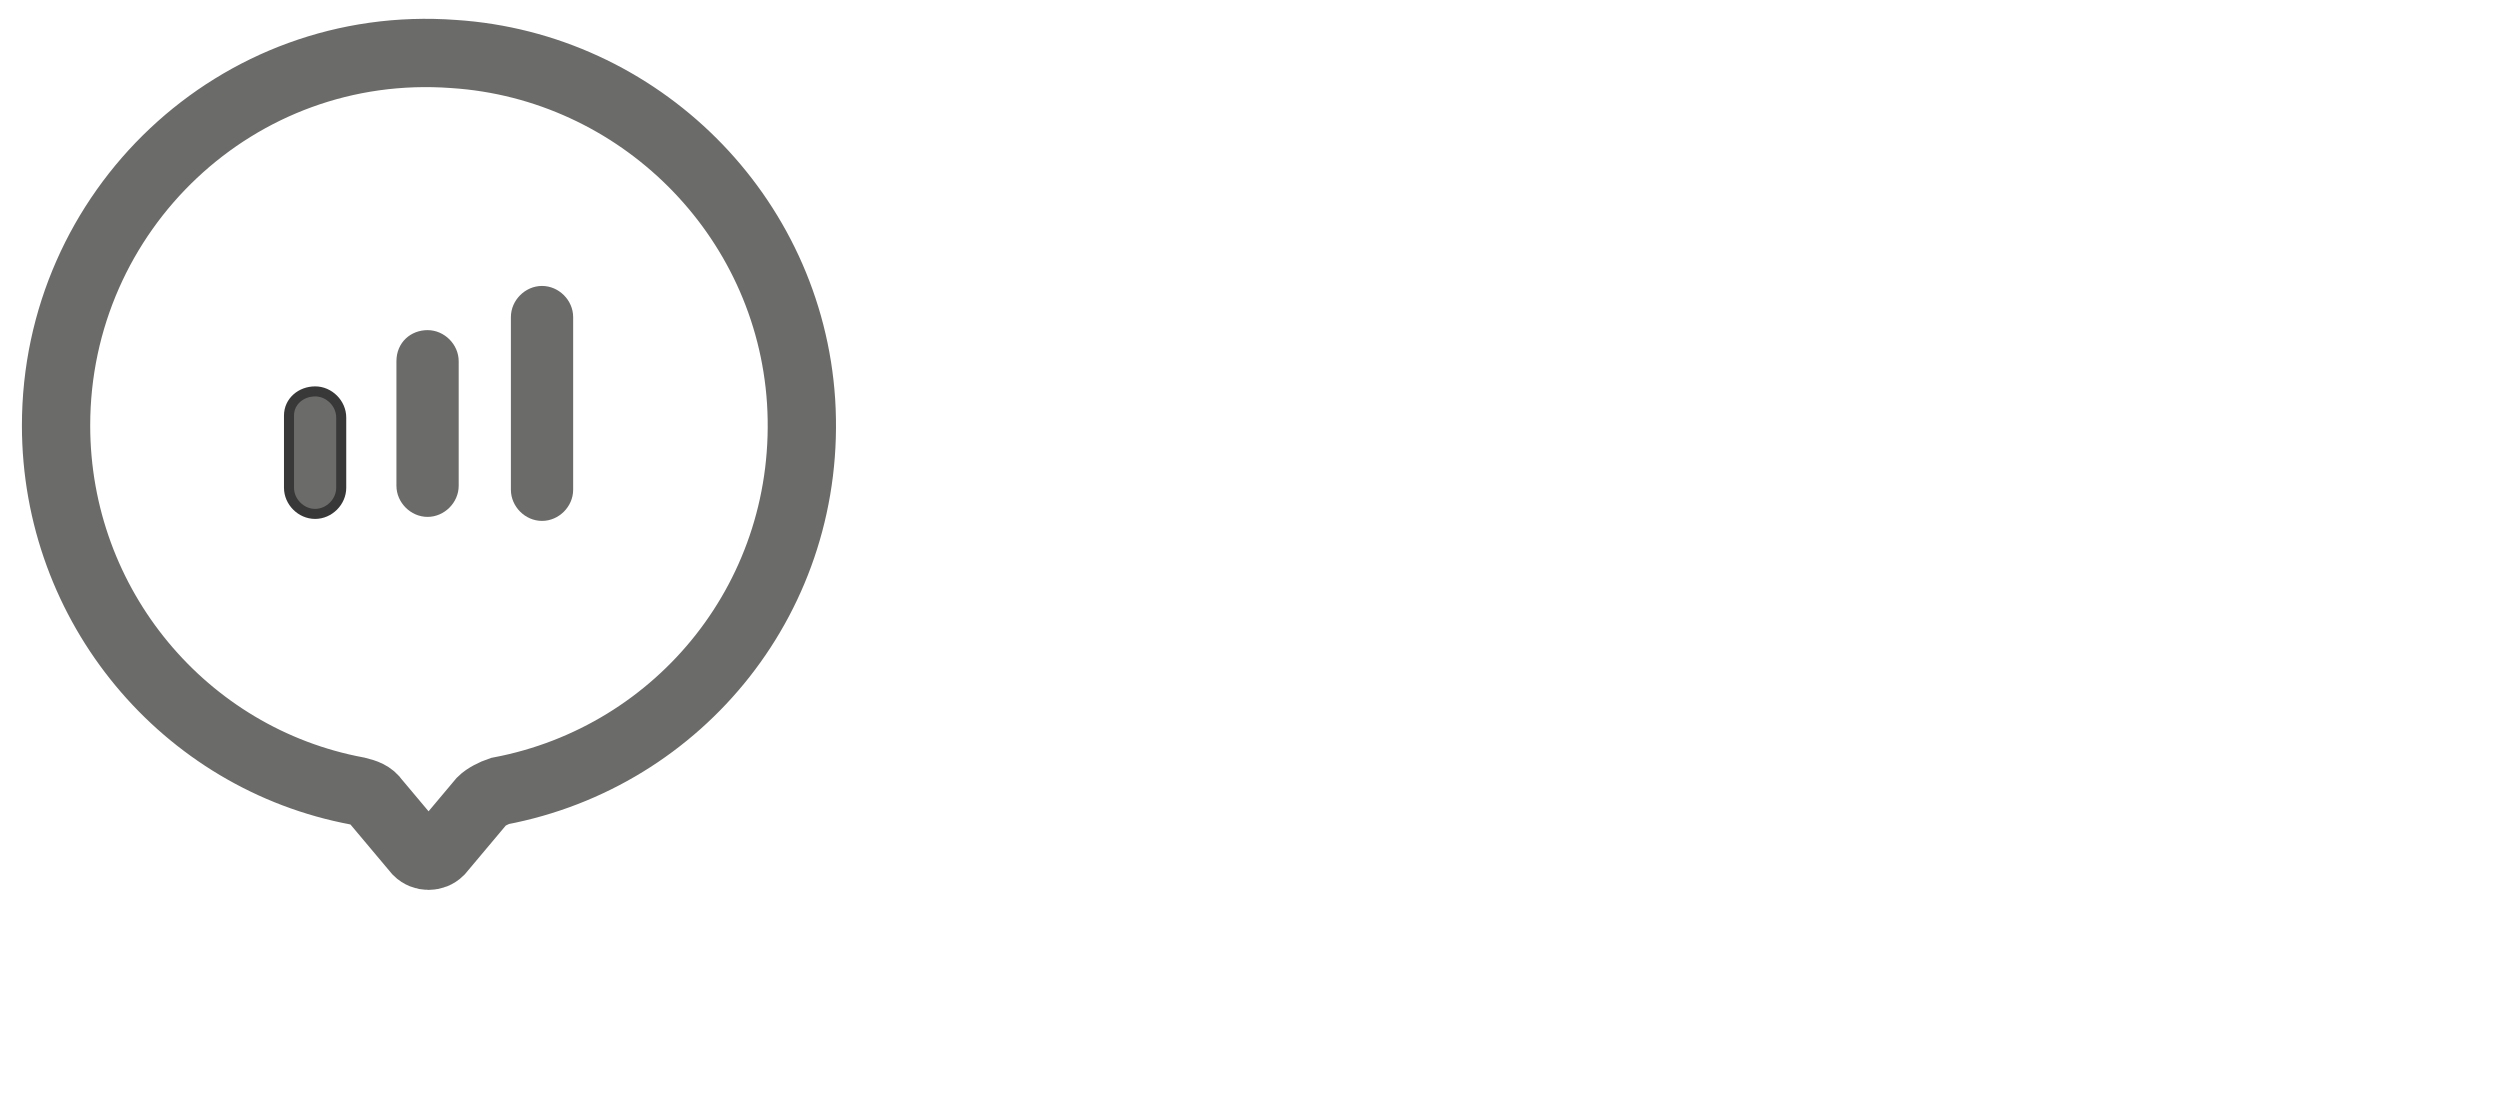 <?xml version="1.0" encoding="UTF-8" standalone="no"?>
<svg
   xmlns:osb="http://www.openswatchbook.org/uri/2009/osb"
   xmlns:dc="http://purl.org/dc/elements/1.1/"
   xmlns:cc="http://creativecommons.org/ns#"
   xmlns:rdf="http://www.w3.org/1999/02/22-rdf-syntax-ns#"
   xmlns:svg="http://www.w3.org/2000/svg"
   xmlns="http://www.w3.org/2000/svg"
   xmlns:sodipodi="http://sodipodi.sourceforge.net/DTD/sodipodi-0.dtd"
   xmlns:inkscape="http://www.inkscape.org/namespaces/inkscape"
   width="110.779"
   height="48.418"
   version="1.1"
   id="svg10"
   sodipodi:docname="pinnewwhite 1.svg"
   inkscape:version="1.0 (4035a4fb49, 2020-05-01)">
  <defs
     id="defs14">
    <linearGradient
       id="linearGradient862"
       osb:paint="gradient">
      <stop
         style="stop-color:#000000;stop-opacity:0.684;"
         offset="0"
         id="stop858" />
      <stop
         style="stop-color:#ff1010;stop-opacity:0;"
         offset="1"
         id="stop860" />
    </linearGradient>
    <filter
       style="color-interpolation-filters:sRGB"
       inkscape:label="Drop Shadow"
       id="filter11243">
      <feFlood
         flood-opacity="0.055"
         flood-color="rgb(56,56,56)"
         result="flood"
         id="feFlood11233" />
      <feComposite
         in="flood"
         in2="SourceGraphic"
         operator="in"
         result="composite1"
         id="feComposite11235" />
      <feGaussianBlur
         in="composite1"
         stdDeviation="0.625"
         result="blur"
         id="feGaussianBlur11237" />
      <feOffset
         dx="0"
         dy="-1.38778e-16"
         result="offset"
         id="feOffset11239" />
      <feComposite
         in="SourceGraphic"
         in2="offset"
         operator="over"
         result="composite2"
         id="feComposite11241" />
    </filter>
  </defs>
  <sodipodi:namedview
     inkscape:document-rotation="0"
     pagecolor="#ffffff"
     bordercolor="#666666"
     borderopacity="1"
     objecttolerance="10"
     gridtolerance="10"
     guidetolerance="10"
     inkscape:pageopacity="0"
     inkscape:pageshadow="2"
     inkscape:window-width="1920"
     inkscape:window-height="1046"
     id="namedview12"
     showgrid="false"
     inkscape:zoom="4.9272997"
     inkscape:cx="81.809793"
     inkscape:cy="15.88012"
     inkscape:window-x="-11"
     inkscape:window-y="-11"
     inkscape:window-maximized="1"
     inkscape:current-layer="svg10" />
  <path
     class="st0"
     d="m 35.498,17.787 c 0.534,8.543 -5.339,15.75 -13.348,17.263 -0.267,0.089 -0.623,0.267 -0.801,0.445 l -1.869,2.225 c -0.267,0.267 -0.712,0.267 -0.979,0 L 16.633,35.496 C 16.455,35.229 16.188,35.14 15.832,35.051 8.179,33.627 2.484,26.864 2.484,18.855 2.484,9.334 10.493,1.681 20.103,2.393 28.29,2.927 34.964,9.512 35.498,17.787 Z"
     fill="#3d85c6"
     id="path2"
     style="fill:#ffffff;fill-opacity:1;stroke:#6b6b69;stroke-width:3.026;stroke-miterlimit:4;stroke-dasharray:none;stroke-opacity:1">
    <animateTransform
       attributeName="transform"
       type="translate"
       values="0,0;0,6;0,0"
       dur="8s"
       repeatCount="indefinite" />
  </path>
  <path
     d="m 18.946,14.851 c 0.623,0 1.157,0.534 1.157,1.157 v 5.517 0 c 0,0.623 -0.534,1.157 -1.157,1.157 v 0 c -0.623,0 -1.157,-0.534 -1.157,-1.157 v -5.517 0 c 0,-0.712 0.534,-1.157 1.157,-1.157 v 0"
     fill="#ffffff"
     id="path4"
     style="fill:#6b6b69;fill-opacity:1;stroke:#6b6b69;stroke-width:0.445;stroke-miterlimit:4;stroke-dasharray:none;stroke-opacity:1">
    <animate
       accumulate="none"
       additive="replace"
       attributeName="fill-opacity"
       begin="three.end+0.08s"
       calcMode="linear"
       dur="0.1ms"
       fill="remove"
       id="four"
       restart="always"
       values="0.5;1;0.5" />
    <animate
       accumulate="none"
       additive="replace"
       attributeName="fill-opacity"
       begin="two.end+0.05s"
       calcMode="linear"
       dur="500ms"
       fill="remove"
       id="three"
       restart="always"
       values="0.5;1;0.5" />
    <animateTransform
       attributeName="transform"
       type="translate"
       values="0,0;0,6;0,0"
       dur="8s"
       repeatCount="indefinite" />
  </path>
  <path
     d="m 13.963,17.343 c 0.623,0 1.157,0.534 1.157,1.157 v 3.115 0 c 0,0.623 -0.534,1.157 -1.157,1.157 v 0 c -0.623,0 -1.157,-0.534 -1.157,-1.157 v -3.203 0 c 0,-0.623 0.534,-1.068 1.157,-1.068 v 0"
     fill="#ffffff"
     id="path6"
     style="fill:#6b6b69;fill-opacity:1;stroke:#383838;stroke-width:0.445;stroke-miterlimit:4;stroke-dasharray:none;stroke-opacity:1">
    <animate
       accumulate="none"
       additive="replace"
       attributeName="fill-opacity"
       begin="one.end+0.05s"
       calcMode="linear"
       dur="500ms"
       fill="remove"
       id="two"
       restart="always"
       values="0.5;1;0.5" />
    <animateTransform
       attributeName="transform"
       type="translate"
       values="0,0;0,6;0,0"
       dur="8s"
       repeatCount="indefinite" />
  </path>
  <path
     d="m 24.018,12.893 c 0.623,0 1.157,0.534 1.157,1.157 v 7.653 0 c 0,0.623 -0.534,1.157 -1.157,1.157 v 0 c -0.623,0 -1.157,-0.534 -1.157,-1.157 v -7.653 0 c 0,-0.623 0.534,-1.157 1.157,-1.157 v 0"
     fill="#ffffff"
     id="path8"
     style="fill:#6b6b69;fill-opacity:1;stroke:#6b6b69;stroke-width:0.445;stroke-miterlimit:4;stroke-dasharray:none;stroke-opacity:1">
    <animate
       accumulate="none"
       additive="replace"
       attributeName="fill-opacity"
       begin="0s;four.end+0.05s"
       calcMode="linear"
       dur="500ms"
       fill="remove"
       id="one"
       restart="always"
       values="0.5;1;0.5" />
    <animateTransform
       attributeName="transform"
       type="translate"
       values="0,0;0,6;0,0"
       dur="8s"
       repeatCount="indefinite" />
  </path>
  <g
     id="g4808"
     transform="matrix(9.269,0,0,9.269,-417.651,-1343.6)"
     style="fill:#ffffff;fill-opacity:1;stroke:#ffffff;stroke-width:0.032;stroke-miterlimit:4;stroke-dasharray:none;stroke-opacity:0.684;stroke-linejoin:round;stroke-linecap:round">
    <g
       aria-label="EMIIA.AI"
       id="text35409-0"
       style="font-size:25.4px;line-height:1.25;font-family:Orbitron;-inkscape-font-specification:Orbitron;fill:#ffffff;fill-opacity:1;stroke:#ffffff;stroke-width:0.032;stroke-miterlimit:4;stroke-dasharray:none;stroke-opacity:0.684;filter:url(#filter11243);stroke-linejoin:round;stroke-linecap:round"
       transform="translate(0.732,-0.049)">
      <path
         d="m 50.307,147.167 v 0.114 h -0.813 v 0.336 h 0.653 v 0.116 h -0.653 v 0.336 h 0.813 v 0.114 h -0.927 v -1.016 z"
         style="font-size:1.411px;fill:#ffffff;fill-opacity:1;stroke:#ffffff;stroke-width:0.032;stroke-miterlimit:4;stroke-dasharray:none;stroke-opacity:0.684;stroke-linejoin:round;stroke-linecap:round"
         id="path35439" />
      <path
         d="m 50.994,147.67 0.422,-0.502 h 0.157 v 1.016 h -0.114 v -0.886 l -0.464,0.552 -0.464,-0.552 v 0.886 h -0.114 v -1.016 h 0.157 z"
         style="font-size:1.411px;fill:#ffffff;fill-opacity:1;stroke:#ffffff;stroke-width:0.032;stroke-miterlimit:4;stroke-dasharray:none;stroke-opacity:0.684;stroke-linejoin:round;stroke-linecap:round"
         id="path35441" />
      <path
         d="m 51.726,148.183 v -1.016 h 0.114 v 1.016 z"
         style="font-size:1.411px;fill:#ffffff;fill-opacity:1;stroke:#ffffff;stroke-width:0.032;stroke-miterlimit:4;stroke-dasharray:none;stroke-opacity:0.684;stroke-linejoin:round;stroke-linecap:round"
         id="path35443" />
      <path
         d="m 52.038,148.183 v -1.016 h 0.114 v 1.016 z"
         style="font-size:1.411px;fill:#ffffff;fill-opacity:1;stroke:#ffffff;stroke-width:0.032;stroke-miterlimit:4;stroke-dasharray:none;stroke-opacity:0.684;stroke-linejoin:round;stroke-linecap:round"
         id="path35445" />
      <path
         d="m 52.52,147.167 h 0.677 q 0.071,0 0.12,0.049 0.049,0.049 0.049,0.12 v 0.847 h -0.114 v -0.371 H 52.465 v 0.371 h -0.114 v -0.847 q 0,-0.071 0.049,-0.12 0.049,-0.049 0.12,-0.049 z m -0.055,0.531 h 0.787 v -0.361 q 0,-0.023 -0.017,-0.038 -0.016,-0.017 -0.038,-0.017 h -0.677 q -0.023,0 -0.04,0.017 -0.016,0.015 -0.016,0.038 z"
         style="font-size:1.411px;fill:#ffffff;fill-opacity:1;stroke:#ffffff;stroke-width:0.032;stroke-miterlimit:4;stroke-dasharray:none;stroke-opacity:0.684;stroke-linejoin:round;stroke-linecap:round"
         id="path35447" />
      <path
         d="m 53.64,148.068 v 0.116 h -0.116 v -0.116 z"
         style="font-size:1.411px;fill:#ffffff;fill-opacity:1;stroke:#ffffff;stroke-width:0.032;stroke-miterlimit:4;stroke-dasharray:none;stroke-opacity:0.684;stroke-linejoin:round;stroke-linecap:round"
         id="path35449" />
      <path
         d="m 54.003,147.167 h 0.677 q 0.071,0 0.12,0.049 0.049,0.049 0.049,0.12 v 0.847 h -0.114 v -0.371 h -0.787 v 0.371 h -0.114 v -0.847 q 0,-0.071 0.049,-0.12 0.049,-0.049 0.12,-0.049 z m -0.055,0.531 h 0.787 v -0.361 q 0,-0.023 -0.017,-0.038 -0.016,-0.017 -0.038,-0.017 h -0.677 q -0.023,0 -0.04,0.017 -0.016,0.015 -0.016,0.038 z"
         style="font-size:1.411px;fill:#ffffff;fill-opacity:1;stroke:#ffffff;stroke-width:0.032;stroke-miterlimit:4;stroke-dasharray:none;stroke-opacity:0.684;stroke-linejoin:round;stroke-linecap:round"
         id="path35451" />
      <path
         d="m 55.012,148.183 v -1.016 h 0.114 v 1.016 z"
         style="font-size:1.411px;fill:#ffffff;fill-opacity:1;stroke:#ffffff;stroke-width:0.032;stroke-miterlimit:4;stroke-dasharray:none;stroke-opacity:0.684;stroke-linejoin:round;stroke-linecap:round"
         id="path35453" />
    </g>
    <g
       aria-label="EMIIA.AI"
       id="text35409"
       style="font-size:25.4px;line-height:1.25;font-family:Orbitron;-inkscape-font-specification:Orbitron;fill:#ffffff;fill-opacity:1;stroke:#ffffff;stroke-width:0.032;stroke-miterlimit:4;stroke-dasharray:none;stroke-opacity:0.684;stroke-linejoin:round;stroke-linecap:round"
       transform="translate(0.738,-0.053)">
      <path
         d="m 50.301,147.171 v 0.114 H 49.488 v 0.336 h 0.653 v 0.116 H 49.488 v 0.336 h 0.813 v 0.114 H 49.374 v -1.016 z"
         style="font-size:1.411px;fill:#ffffff;fill-opacity:1;stroke:#ffffff;stroke-width:0.032;stroke-miterlimit:4;stroke-dasharray:none;stroke-opacity:0.684;stroke-linejoin:round;stroke-linecap:round"
         id="path35456" />
      <path
         d="m 50.988,147.673 0.422,-0.502 h 0.157 v 1.016 h -0.114 v -0.886 l -0.464,0.552 -0.464,-0.552 v 0.886 h -0.114 v -1.016 h 0.157 z"
         style="font-size:1.411px;fill:#ffffff;fill-opacity:1;stroke:#ffffff;stroke-width:0.032;stroke-miterlimit:4;stroke-dasharray:none;stroke-opacity:0.684;stroke-linejoin:round;stroke-linecap:round"
         id="path35458" />
      <path
         d="m 51.72,148.187 v -1.016 h 0.114 v 1.016 z"
         style="font-size:1.411px;fill:#ffffff;fill-opacity:1;stroke:#ffffff;stroke-width:0.032;stroke-miterlimit:4;stroke-dasharray:none;stroke-opacity:0.684;stroke-linejoin:round;stroke-linecap:round"
         id="path35460" />
      <path
         d="m 52.032,148.187 v -1.016 h 0.114 v 1.016 z"
         style="font-size:1.411px;fill:#ffffff;fill-opacity:1;stroke:#ffffff;stroke-width:0.032;stroke-miterlimit:4;stroke-dasharray:none;stroke-opacity:0.684;stroke-linejoin:round;stroke-linecap:round"
         id="path35462" />
      <path
         d="m 52.514,147.171 h 0.677 q 0.071,0 0.12,0.049 0.049,0.049 0.049,0.12 v 0.847 h -0.114 v -0.371 H 52.459 v 0.371 h -0.114 v -0.847 q 0,-0.071 0.049,-0.12 0.049,-0.049 0.12,-0.049 z m -0.055,0.531 h 0.787 v -0.361 q 0,-0.023 -0.017,-0.038 -0.016,-0.017 -0.038,-0.017 h -0.677 q -0.023,0 -0.04,0.017 -0.016,0.015 -0.016,0.038 z"
         style="font-size:1.411px;fill:#ffffff;fill-opacity:1;stroke:#ffffff;stroke-width:0.032;stroke-miterlimit:4;stroke-dasharray:none;stroke-opacity:0.684;stroke-linejoin:round;stroke-linecap:round"
         id="path35464" />
      <path
         d="m 53.634,148.071 v 0.116 h -0.116 v -0.116 z"
         style="font-size:1.411px;fill:#ffffff;fill-opacity:1;stroke:#ffffff;stroke-width:0.032;stroke-miterlimit:4;stroke-dasharray:none;stroke-opacity:0.684;stroke-linejoin:round;stroke-linecap:round"
         id="path35466" />
      <path
         d="m 53.997,147.171 h 0.677 q 0.071,0 0.12,0.049 0.049,0.049 0.049,0.12 v 0.847 h -0.114 v -0.371 h -0.787 v 0.371 h -0.114 v -0.847 q 0,-0.071 0.049,-0.12 0.049,-0.049 0.12,-0.049 z m -0.055,0.531 h 0.787 v -0.361 q 0,-0.023 -0.017,-0.038 -0.016,-0.017 -0.038,-0.017 h -0.677 q -0.023,0 -0.04,0.017 -0.016,0.015 -0.016,0.038 z"
         style="font-size:1.411px;fill:#ffffff;fill-opacity:1;stroke:#ffffff;stroke-width:0.032;stroke-miterlimit:4;stroke-dasharray:none;stroke-opacity:0.684;stroke-linejoin:round;stroke-linecap:round"
         id="path35468" />
      <path
         d="m 55.006,148.187 v -1.016 h 0.114 v 1.016 z"
         style="font-size:1.411px;fill:#ffffff;fill-opacity:1;stroke:#ffffff;stroke-width:0.032;stroke-miterlimit:4;stroke-dasharray:none;stroke-opacity:0.684;stroke-linejoin:round;stroke-linecap:round"
         id="path35470" />
    </g>
  </g>
</svg>

